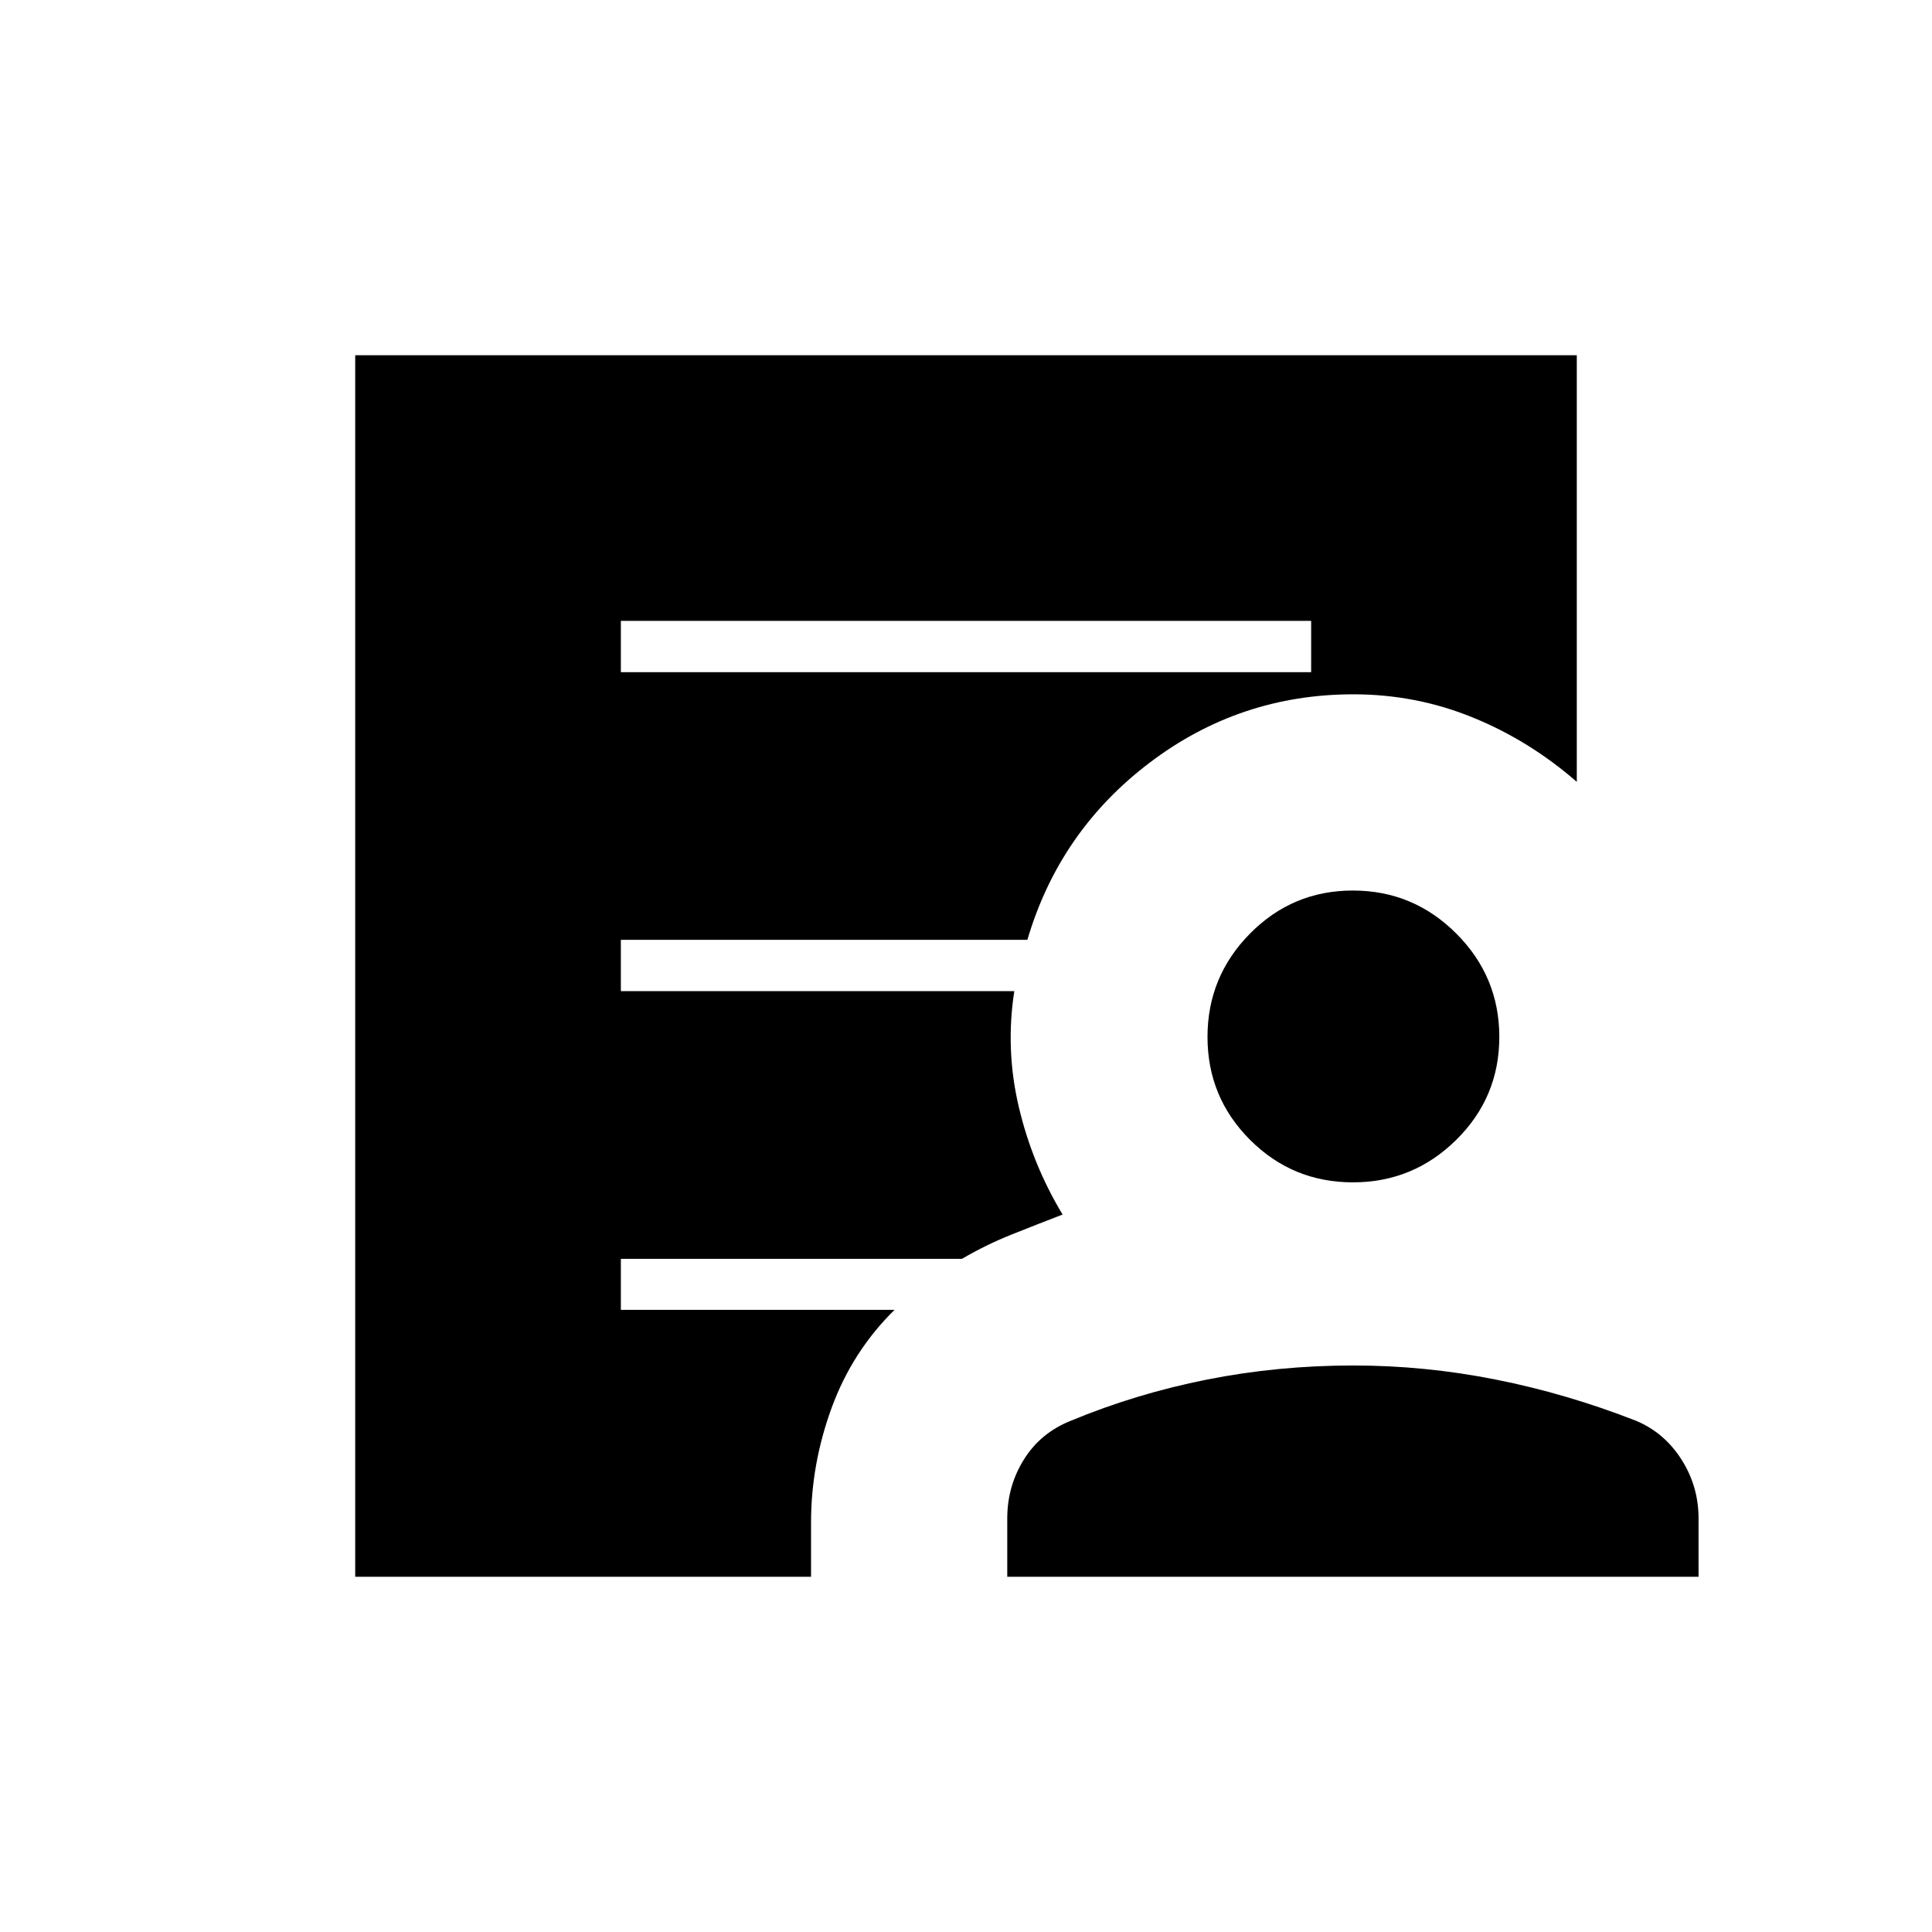 <svg xmlns="http://www.w3.org/2000/svg" height="24" viewBox="0 -960 960 960" width="24"><path d="M308.5-626h343v-25.5h-343v25.5Zm-132 449.5v-607h607v212q-23.5-20.5-51.72-32Q703.57-615 672.5-615q-56.5 0-101.31 34.02T510.5-493h-202v25.5H504q-4.5 29 2.25 57.58Q513-381.33 528-356.5q-13 5-25.5 10t-24.5 12H308.5v25.35h136q-21 20.65-31.25 48.65t-10.25 57v27H176.5Zm324 0v-29q0-16 8.25-29.25T532-254q32.5-13.5 67.75-20.5t72.75-7q35.5 0 70.75 7T813-254q13.98 5.86 22.49 19.18Q844-221.5 844-205.5v29H500.5Zm171.75-196q-29.99 0-51.12-21.13T600-444.75q0-29.99 21.13-51.37t51.12-21.38q29.99 0 51.37 21.38T745-444.75q0 29.99-21.38 51.12t-51.37 21.13Z"/></svg>